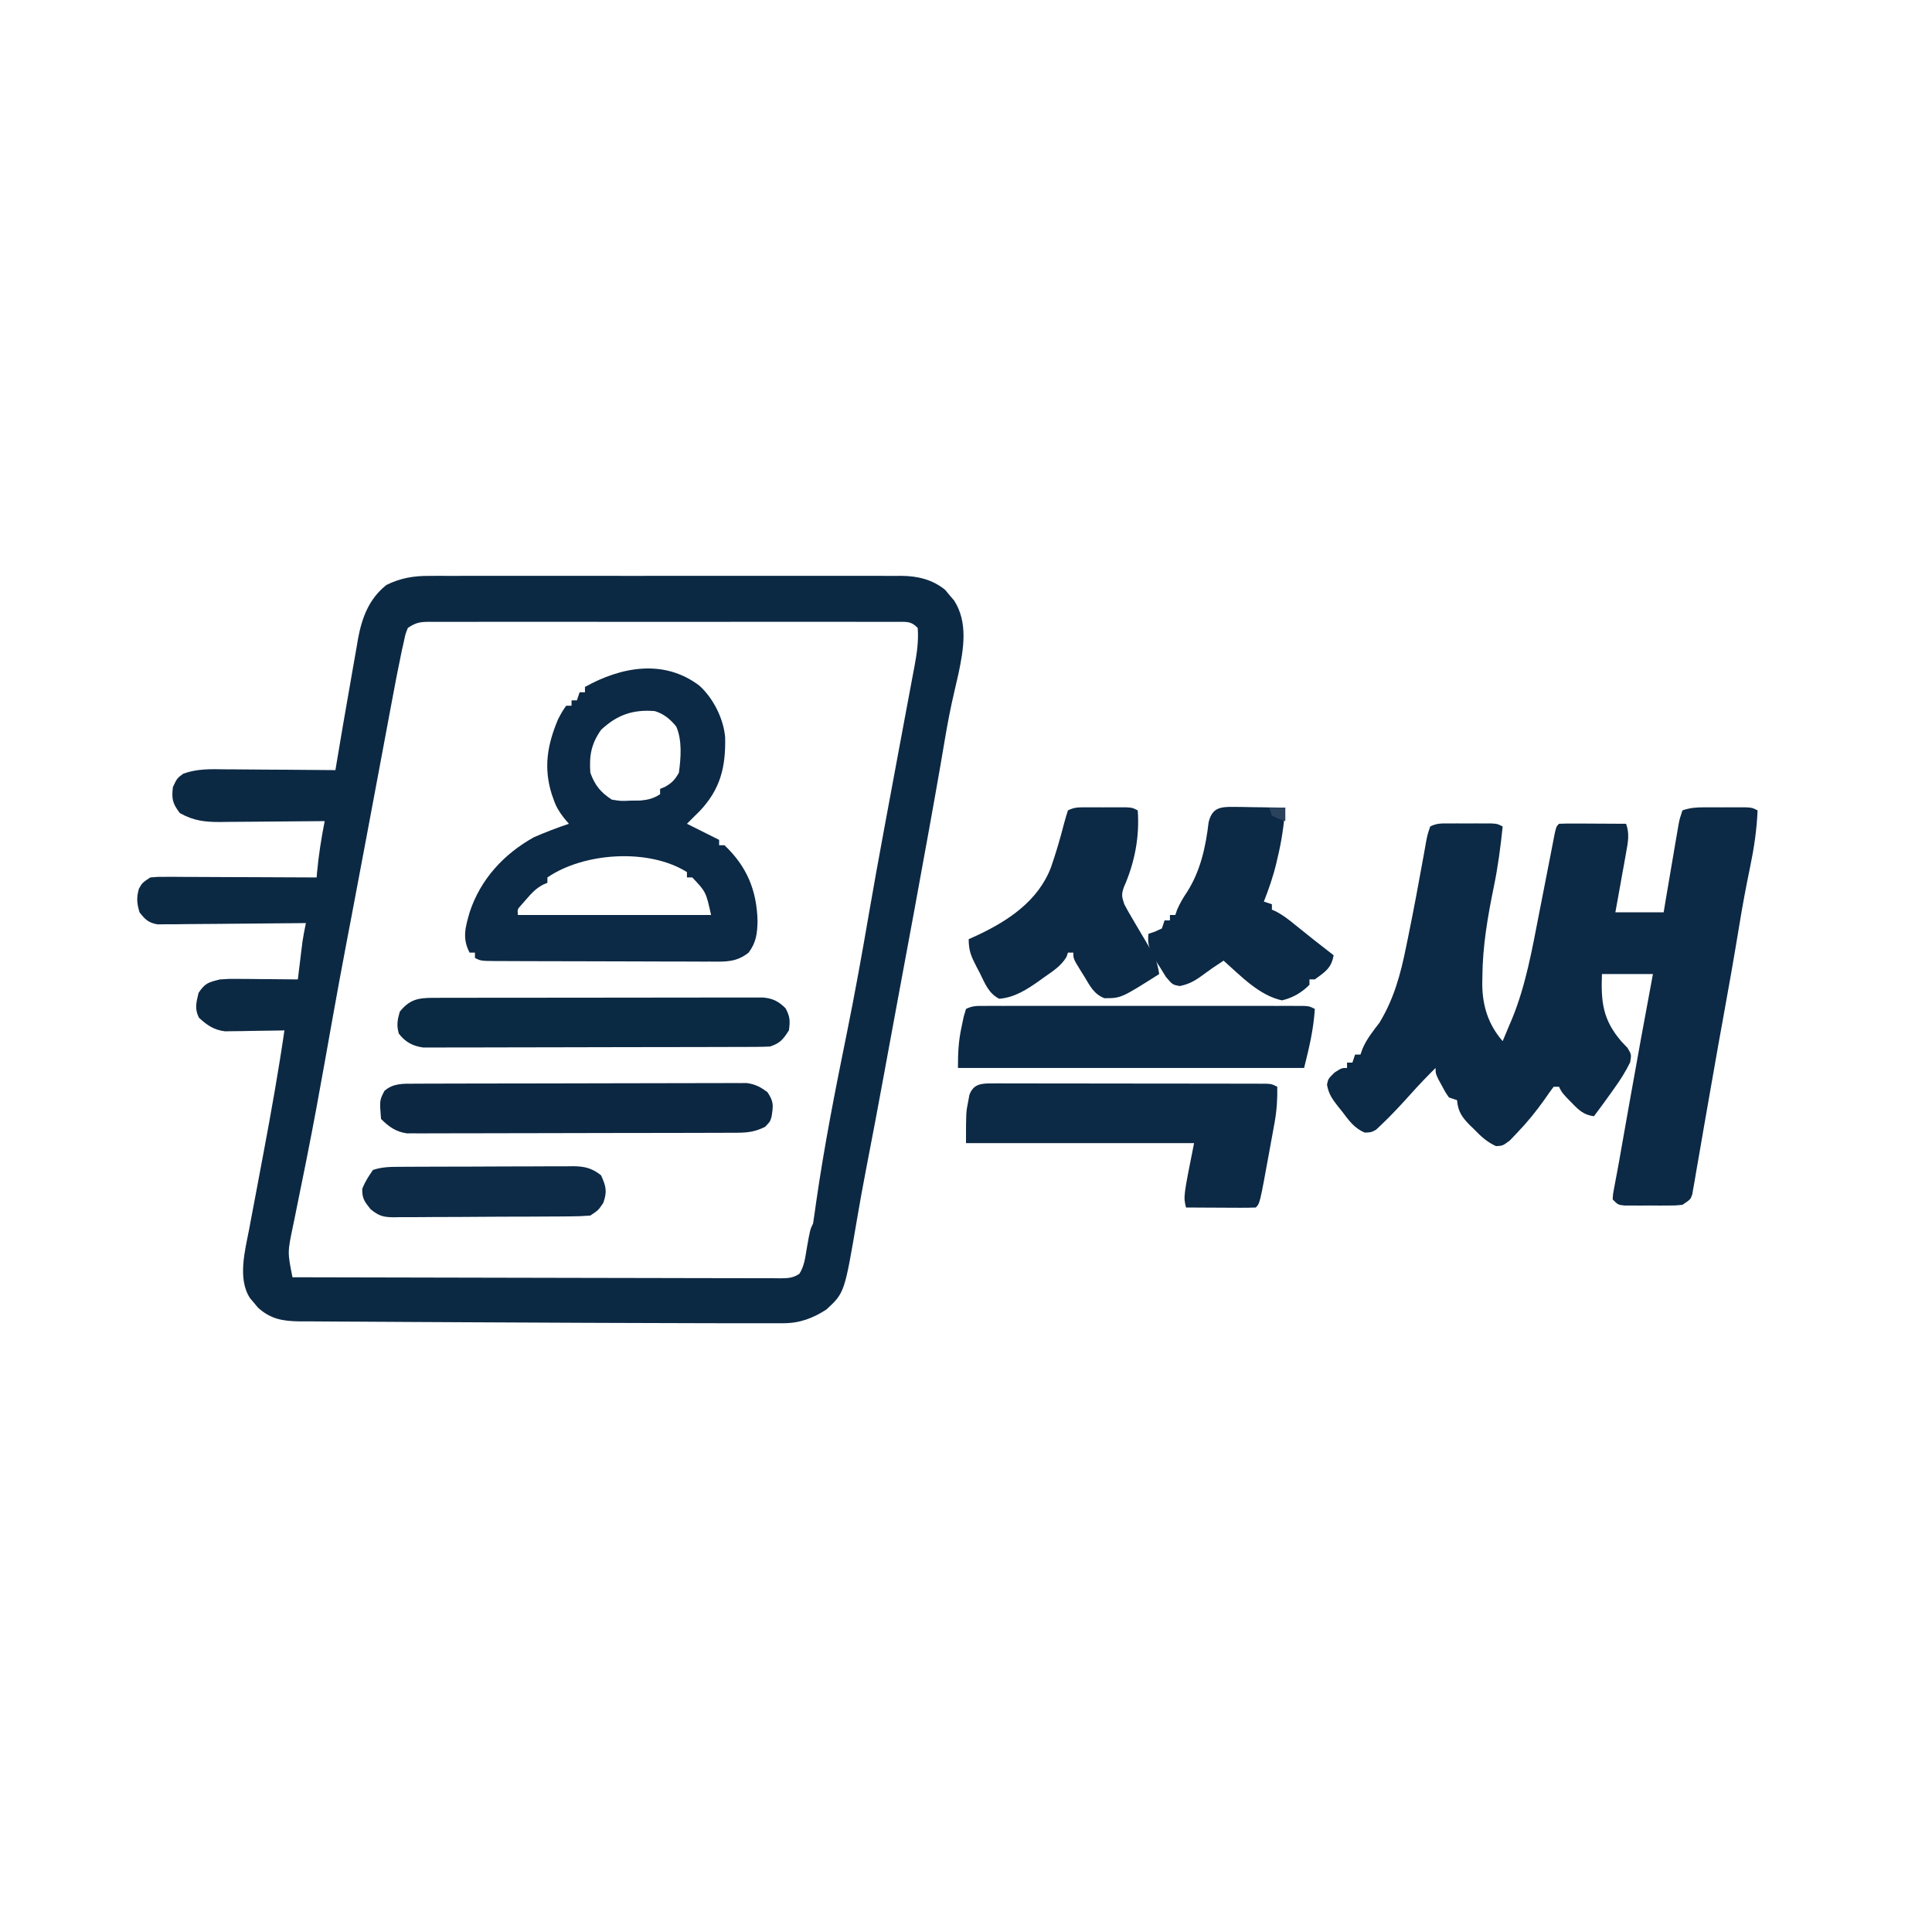 <?xml version="1.0" encoding="UTF-8"?>
<svg version="1.1" xmlns="http://www.w3.org/2000/svg" width="720" height="720">
<path d="M0 0 C0.777 -0.005 1.554 -0.009 2.355 -0.014 C4.937 -0.026 7.519 -0.017 10.101 -0.007 C11.961 -0.011 13.822 -0.017 15.682 -0.023 C20.719 -0.037 25.756 -0.032 30.793 -0.022 C36.072 -0.014 41.35 -0.021 46.629 -0.026 C55.492 -0.032 64.356 -0.024 73.219 -0.01 C83.458 0.006 93.696 0.001 103.934 -0.016 C112.735 -0.029 121.535 -0.031 130.335 -0.023 C135.587 -0.019 140.838 -0.018 146.09 -0.028 C151.028 -0.037 155.966 -0.031 160.904 -0.013 C162.713 -0.009 164.522 -0.01 166.331 -0.017 C168.807 -0.025 171.282 -0.015 173.757 0 C174.468 -0.007 175.178 -0.013 175.91 -0.02 C181.911 0.049 187.401 1.357 192.121 5.213 C192.66 5.867 193.199 6.52 193.754 7.193 C194.308 7.839 194.862 8.485 195.433 9.15 C200.747 17.351 198.969 27.452 197.054 36.553 C196.56 38.762 196.046 40.967 195.526 43.17 C194.169 48.943 193.055 54.722 192.066 60.568 C191.729 62.55 191.392 64.532 191.054 66.514 C190.777 68.142 190.777 68.142 190.494 69.804 C189.28 76.856 188.017 83.9 186.754 90.943 C186.609 91.75 186.464 92.556 186.316 93.387 C182.524 114.507 178.594 135.601 174.674 156.698 C173.396 163.585 172.124 170.472 170.859 177.361 C170.706 178.198 170.552 179.035 170.394 179.897 C170.095 181.522 169.797 183.147 169.499 184.773 C167.254 197.003 164.965 209.222 162.585 221.427 C161.404 227.522 160.304 233.626 159.265 239.746 C154.613 267.142 154.613 267.142 147.879 273.381 C142.834 276.658 137.883 278.505 131.849 278.51 C130.266 278.515 130.266 278.515 128.651 278.52 C127.476 278.518 126.301 278.516 125.09 278.514 C123.824 278.515 122.558 278.517 121.253 278.518 C117.679 278.521 114.105 278.517 110.531 278.51 C108.253 278.506 105.974 278.503 103.695 278.5 C91.884 278.484 80.073 278.441 68.261 278.394 C64.679 278.38 61.098 278.367 57.516 278.355 C42.574 278.302 27.632 278.235 12.69 278.142 C5.776 278.099 -1.139 278.061 -8.053 278.035 C-14.659 278.01 -21.265 277.969 -27.87 277.918 C-30.337 277.901 -32.804 277.89 -35.271 277.883 C-38.673 277.874 -42.074 277.846 -45.475 277.813 C-46.971 277.815 -46.971 277.815 -48.496 277.818 C-54.689 277.733 -59.214 277.008 -63.985 272.697 C-64.463 272.119 -64.941 271.54 -65.434 270.943 C-65.925 270.367 -66.416 269.791 -66.922 269.197 C-71.676 261.997 -68.805 251.413 -67.293 243.592 C-67.103 242.572 -66.913 241.551 -66.717 240.5 C-66.109 237.251 -65.491 234.003 -64.871 230.756 C-64.072 226.514 -63.276 222.272 -62.481 218.029 C-62.284 216.984 -62.087 215.938 -61.884 214.861 C-59.048 199.746 -56.341 184.6 -54.121 169.381 C-55.218 169.405 -55.218 169.405 -56.337 169.429 C-59.661 169.491 -62.985 169.53 -66.309 169.568 C-67.459 169.594 -68.61 169.619 -69.795 169.645 C-71.463 169.659 -71.463 169.659 -73.164 169.674 C-74.696 169.697 -74.696 169.697 -76.259 169.722 C-80.402 169.229 -82.991 167.436 -85.996 164.631 C-87.668 161.288 -86.963 158.943 -86.121 155.381 C-83.655 151.681 -82.363 151.438 -78.121 150.381 C-74.778 150.154 -74.778 150.154 -71.192 150.186 C-69.258 150.195 -69.258 150.195 -67.285 150.205 C-65.939 150.222 -64.593 150.239 -63.246 150.256 C-61.877 150.266 -60.507 150.275 -59.137 150.283 C-55.798 150.307 -52.46 150.34 -49.121 150.381 C-48.989 149.284 -48.856 148.187 -48.719 147.057 C-48.541 145.602 -48.362 144.148 -48.184 142.693 C-48.097 141.972 -48.01 141.251 -47.92 140.508 C-47.833 139.802 -47.746 139.096 -47.656 138.369 C-47.539 137.403 -47.539 137.403 -47.418 136.417 C-47.073 134.052 -46.597 131.723 -46.121 129.381 C-46.839 129.39 -47.557 129.399 -48.296 129.408 C-55.064 129.488 -61.832 129.549 -68.601 129.588 C-72.081 129.609 -75.56 129.637 -79.039 129.683 C-83.041 129.735 -87.042 129.754 -91.043 129.772 C-92.291 129.792 -93.539 129.813 -94.825 129.834 C-96.566 129.835 -96.566 129.835 -98.343 129.835 C-99.875 129.848 -99.875 129.848 -101.438 129.862 C-104.851 129.25 -106.005 128.075 -108.121 125.381 C-109.124 122.016 -109.296 120.023 -108.371 116.631 C-107.121 114.381 -107.121 114.381 -104.121 112.381 C-101.407 112.14 -101.407 112.14 -98.089 112.154 C-96.228 112.154 -96.228 112.154 -94.329 112.154 C-92.974 112.165 -91.62 112.175 -90.266 112.186 C-88.88 112.189 -87.494 112.192 -86.109 112.194 C-82.464 112.202 -78.819 112.221 -75.174 112.244 C-71.454 112.264 -67.734 112.273 -64.014 112.283 C-56.716 112.305 -49.419 112.339 -42.121 112.381 C-42.048 111.49 -42.048 111.49 -41.973 110.58 C-41.388 104.097 -40.372 97.767 -39.121 91.381 C-39.695 91.388 -40.268 91.394 -40.859 91.401 C-46.845 91.468 -52.831 91.513 -58.817 91.546 C-61.049 91.561 -63.281 91.581 -65.513 91.607 C-68.727 91.644 -71.942 91.661 -75.156 91.674 C-76.644 91.697 -76.644 91.697 -78.162 91.721 C-83.93 91.722 -88.056 91.227 -93.121 88.381 C-95.809 84.798 -96.213 83.153 -95.684 78.693 C-94.121 75.381 -94.121 75.381 -91.785 73.692 C-86.484 71.795 -81.528 72.011 -75.942 72.088 C-74.774 72.092 -73.606 72.096 -72.403 72.101 C-68.684 72.118 -64.965 72.155 -61.246 72.193 C-58.72 72.209 -56.194 72.222 -53.668 72.234 C-47.486 72.267 -41.304 72.318 -35.121 72.381 C-34.936 71.265 -34.936 71.265 -34.747 70.126 C-33.139 60.447 -31.485 50.777 -29.772 41.116 C-29.421 39.12 -29.074 37.122 -28.731 35.124 C-28.23 32.202 -27.712 29.284 -27.192 26.365 C-27.044 25.482 -26.896 24.598 -26.743 23.688 C-25.279 15.658 -22.68 8.598 -16.121 3.381 C-10.847 0.774 -5.868 -0.055 0 0 Z M-8.121 19.381 C-9.043 21.698 -9.043 21.698 -9.614 24.49 C-9.862 25.576 -10.11 26.662 -10.366 27.781 C-11.751 34.382 -13.018 41 -14.246 47.631 C-14.546 49.234 -14.846 50.837 -15.147 52.44 C-15.795 55.903 -16.442 59.368 -17.087 62.832 C-18.352 69.623 -19.626 76.412 -20.9 83.202 C-21.088 84.206 -21.276 85.21 -21.47 86.245 C-21.755 87.759 -21.755 87.759 -22.044 89.304 C-22.625 92.4 -23.204 95.495 -23.784 98.591 C-25.489 107.698 -27.197 116.804 -28.934 125.904 C-29.497 128.855 -30.059 131.805 -30.621 134.756 C-30.829 135.844 -30.829 135.844 -31.04 136.955 C-32.827 146.349 -34.557 155.752 -36.239 165.166 C-36.422 166.194 -36.606 167.222 -36.795 168.281 C-37.551 172.518 -38.307 176.755 -39.061 180.992 C-41.168 192.832 -43.341 204.654 -45.696 216.447 C-45.905 217.501 -46.115 218.554 -46.331 219.639 C-47.333 224.658 -48.346 229.674 -49.379 234.687 C-49.742 236.491 -50.106 238.296 -50.469 240.1 C-50.637 240.895 -50.806 241.691 -50.979 242.511 C-52.979 252.105 -52.979 252.105 -51.121 261.381 C-26.791 261.451 -2.461 261.504 21.869 261.536 C33.165 261.552 44.461 261.573 55.757 261.607 C65.601 261.637 75.444 261.657 85.287 261.663 C90.501 261.667 95.716 261.676 100.93 261.698 C105.834 261.718 110.738 261.725 115.642 261.72 C117.445 261.721 119.249 261.727 121.052 261.739 C123.508 261.753 125.963 261.75 128.419 261.742 C129.138 261.75 129.856 261.759 130.597 261.768 C133.438 261.742 135.403 261.706 137.788 260.077 C139.6 257.259 139.962 254.069 140.504 250.818 C141.786 243.565 141.786 243.565 142.879 241.381 C143.284 238.799 143.651 236.22 144.004 233.631 C147.034 212.463 151.19 191.402 155.46 170.452 C158.489 155.543 161.178 140.562 163.754 125.568 C165.45 115.7 167.248 105.852 169.066 96.006 C169.359 94.416 169.652 92.827 169.945 91.237 C171.518 82.707 173.102 74.179 174.701 65.654 C175.538 61.185 176.369 56.714 177.201 52.244 C177.609 50.055 178.019 47.868 178.432 45.68 C179.012 42.604 179.585 39.526 180.156 36.447 C180.331 35.532 180.505 34.617 180.685 33.674 C181.574 28.839 182.261 24.299 181.879 19.381 C179.437 16.94 178.124 17.14 174.792 17.113 C173.725 17.12 173.725 17.12 172.635 17.127 C171.88 17.124 171.125 17.121 170.347 17.118 C167.804 17.11 165.26 17.116 162.717 17.122 C160.899 17.119 159.081 17.116 157.263 17.112 C152.314 17.102 147.366 17.106 142.418 17.112 C137.248 17.117 132.077 17.113 126.907 17.11 C118.222 17.106 109.537 17.111 100.852 17.12 C90.802 17.131 80.753 17.128 70.703 17.117 C62.086 17.107 53.468 17.106 44.851 17.111 C39.699 17.115 34.548 17.115 29.396 17.108 C24.552 17.103 19.709 17.107 14.866 17.118 C13.085 17.121 11.304 17.12 9.524 17.116 C7.099 17.11 4.674 17.117 2.249 17.127 C1.185 17.12 1.185 17.12 0.099 17.113 C-3.541 17.143 -5.002 17.301 -8.121 19.381 Z " fill="#0C2944" transform="translate(160.121,214.619)"/>
<path d="M0 0 C1.019 -0.001 2.038 -0.003 3.088 -0.004 C4.151 -0 5.214 0.004 6.309 0.008 C7.909 0.002 7.909 0.002 9.541 -0.004 C11.068 -0.002 11.068 -0.002 12.625 0 C14.026 0.002 14.026 0.002 15.455 0.003 C17.746 0.133 17.746 0.133 19.746 1.133 C19.452 8.364 18.405 15.314 16.934 22.383 C15.442 29.55 14.105 36.719 12.934 43.945 C10.975 55.949 8.846 67.92 6.674 79.887 C6.366 81.585 6.058 83.283 5.75 84.98 C5.514 86.283 5.514 86.283 5.273 87.612 C4.155 93.804 3.071 100.001 2.002 106.202 C1.204 110.815 0.397 115.427 -0.411 120.039 C-0.806 122.306 -1.195 124.573 -1.581 126.841 C-2.122 130.02 -2.678 133.195 -3.238 136.371 C-3.397 137.331 -3.557 138.29 -3.721 139.279 C-3.957 140.594 -3.957 140.594 -4.198 141.935 C-4.33 142.701 -4.462 143.467 -4.599 144.257 C-5.254 146.133 -5.254 146.133 -8.254 148.133 C-10.766 148.392 -10.766 148.392 -13.727 148.398 C-14.791 148.401 -15.855 148.404 -16.951 148.406 C-18.062 148.399 -19.172 148.391 -20.316 148.383 C-21.431 148.391 -22.545 148.398 -23.693 148.406 C-24.756 148.404 -25.819 148.401 -26.914 148.398 C-27.89 148.396 -28.866 148.394 -29.871 148.392 C-32.254 148.133 -32.254 148.133 -34.254 146.133 C-34.146 144.071 -34.146 144.071 -33.617 141.355 C-33.416 140.273 -33.214 139.19 -33.006 138.075 C-32.887 137.455 -32.768 136.835 -32.645 136.197 C-32.051 133.06 -31.507 129.915 -30.958 126.77 C-30.129 122.035 -29.284 117.303 -28.441 112.57 C-28.265 111.578 -28.089 110.586 -27.907 109.564 C-25.093 93.741 -22.222 77.929 -19.254 62.133 C-25.524 62.133 -31.794 62.133 -38.254 62.133 C-38.653 72.638 -37.928 79.235 -30.941 87.32 C-30.203 88.098 -29.464 88.875 -28.703 89.676 C-27.254 92.133 -27.254 92.133 -27.746 95.02 C-29.434 98.505 -31.429 101.629 -33.691 104.758 C-34.087 105.317 -34.482 105.877 -34.889 106.453 C-36.964 109.381 -39.085 112.273 -41.254 115.133 C-45.074 114.575 -46.802 112.934 -49.441 110.195 C-50.136 109.485 -50.831 108.775 -51.547 108.043 C-53.254 106.133 -53.254 106.133 -54.254 104.133 C-54.914 104.133 -55.574 104.133 -56.254 104.133 C-57.458 105.693 -58.591 107.31 -59.691 108.945 C-62.852 113.381 -66.161 117.46 -69.941 121.383 C-71.278 122.783 -71.278 122.783 -72.641 124.211 C-75.254 126.133 -75.254 126.133 -77.727 126.258 C-81.119 124.748 -83.458 122.511 -86.004 119.883 C-86.498 119.405 -86.991 118.926 -87.5 118.434 C-90.425 115.476 -91.918 113.314 -92.254 109.133 C-93.244 108.803 -94.234 108.473 -95.254 108.133 C-96.641 106.137 -96.641 106.137 -97.941 103.695 C-98.378 102.892 -98.815 102.089 -99.266 101.262 C-100.254 99.133 -100.254 99.133 -100.254 97.133 C-103.339 100.168 -106.308 103.261 -109.199 106.486 C-112.886 110.59 -116.613 114.658 -120.629 118.445 C-121.214 118.998 -121.799 119.551 -122.402 120.121 C-124.254 121.133 -124.254 121.133 -126.617 121.223 C-130.578 119.585 -132.521 116.741 -135.066 113.383 C-135.568 112.761 -136.071 112.14 -136.588 111.5 C-138.742 108.722 -140.136 106.831 -140.727 103.324 C-140.254 101.133 -140.254 101.133 -137.879 98.82 C-135.254 97.133 -135.254 97.133 -133.254 97.133 C-133.254 96.473 -133.254 95.813 -133.254 95.133 C-132.594 95.133 -131.934 95.133 -131.254 95.133 C-130.924 94.143 -130.594 93.153 -130.254 92.133 C-129.594 92.133 -128.934 92.133 -128.254 92.133 C-127.992 91.402 -127.731 90.671 -127.461 89.918 C-125.883 86.277 -123.616 83.445 -121.203 80.316 C-115.825 71.533 -113.247 62.088 -111.254 52.07 C-111.007 50.877 -110.76 49.683 -110.505 48.453 C-108.472 38.521 -106.605 28.555 -104.814 18.576 C-104.623 17.511 -104.432 16.445 -104.234 15.348 C-103.985 13.942 -103.985 13.942 -103.731 12.508 C-103.254 10.133 -103.254 10.133 -102.254 7.133 C-99.719 5.866 -97.932 6.003 -95.098 6 C-94.075 5.999 -93.053 5.997 -92 5.996 C-90.929 6 -89.858 6.004 -88.754 6.008 C-87.147 6.002 -87.147 6.002 -85.508 5.996 C-84.486 5.997 -83.463 5.999 -82.41 6 C-81.47 6.001 -80.529 6.002 -79.561 6.003 C-77.254 6.133 -77.254 6.133 -75.254 7.133 C-76.022 14.617 -76.983 21.992 -78.5 29.363 C-80.824 40.683 -82.742 51.672 -82.816 63.258 C-82.831 64.222 -82.845 65.186 -82.86 66.18 C-82.746 74.153 -80.56 81.031 -75.254 87.133 C-74.325 84.95 -73.411 82.762 -72.504 80.57 C-72.251 79.981 -71.999 79.391 -71.738 78.783 C-66.618 66.303 -64.252 52.818 -61.691 39.633 C-61.398 38.142 -61.105 36.651 -60.811 35.16 C-59.667 29.353 -58.526 23.546 -57.407 17.734 C-57.138 16.357 -56.87 14.979 -56.602 13.602 C-56.366 12.379 -56.13 11.156 -55.887 9.896 C-55.254 7.133 -55.254 7.133 -54.254 6.133 C-52.4 6.045 -50.543 6.026 -48.688 6.035 C-47.563 6.038 -46.438 6.042 -45.279 6.045 C-44.095 6.053 -42.911 6.062 -41.691 6.07 C-40.504 6.075 -39.316 6.079 -38.092 6.084 C-35.146 6.096 -32.2 6.112 -29.254 6.133 C-27.904 9.924 -28.548 12.961 -29.25 16.867 C-29.479 18.163 -29.708 19.458 -29.943 20.793 C-30.193 22.156 -30.442 23.52 -30.691 24.883 C-30.938 26.262 -31.183 27.64 -31.428 29.02 C-32.029 32.392 -32.641 35.763 -33.254 39.133 C-27.314 39.133 -21.374 39.133 -15.254 39.133 C-14.883 36.874 -14.883 36.874 -14.504 34.57 C-13.417 28.067 -12.309 21.568 -11.191 15.07 C-11.017 14.047 -10.843 13.023 -10.663 11.969 C-10.496 11.001 -10.329 10.032 -10.156 9.035 C-10.007 8.164 -9.857 7.292 -9.703 6.394 C-9.254 4.133 -9.254 4.133 -8.254 1.133 C-5.226 0.123 -3.167 0.004 0 0 Z M-79.254 92.133 C-78.254 94.133 -78.254 94.133 -78.254 94.133 Z " fill="#0C2945" transform="translate(635.254,300.867)"/>
<path d="M0 0 C5.148 4.689 8.949 12.241 9.551 19.188 C9.805 30.316 7.775 38.604 -0.004 46.781 C-0.559 47.328 -1.115 47.874 -1.688 48.438 C-2.678 49.428 -3.667 50.417 -4.688 51.438 C-0.728 53.417 3.232 55.398 7.312 57.438 C7.312 58.097 7.312 58.758 7.312 59.438 C7.973 59.438 8.633 59.438 9.312 59.438 C17.636 67.34 21.315 76.187 21.625 87.562 C21.531 92.234 21.179 95.583 18.312 99.438 C13.775 103.073 9.605 102.853 4.056 102.794 C3.132 102.796 2.208 102.798 1.256 102.8 C-1.792 102.803 -4.839 102.785 -7.887 102.766 C-10.005 102.763 -12.123 102.761 -14.241 102.76 C-18.675 102.755 -23.109 102.741 -27.543 102.719 C-33.236 102.69 -38.93 102.68 -44.623 102.675 C-48.994 102.671 -53.364 102.661 -57.735 102.649 C-59.835 102.643 -61.935 102.639 -64.035 102.635 C-66.963 102.628 -69.891 102.614 -72.819 102.599 C-73.692 102.598 -74.566 102.596 -75.465 102.595 C-81.458 102.552 -81.458 102.552 -83.688 101.438 C-83.688 100.778 -83.688 100.118 -83.688 99.438 C-84.347 99.438 -85.007 99.438 -85.688 99.438 C-88.52 94.07 -87.238 89.927 -85.656 84.391 C-81.64 72.147 -72.949 62.687 -61.688 56.438 C-57.416 54.572 -53.099 52.938 -48.688 51.438 C-49.313 50.696 -49.938 49.955 -50.582 49.191 C-52.386 46.832 -53.426 45.134 -54.375 42.375 C-54.721 41.399 -54.721 41.399 -55.074 40.402 C-58.176 30.464 -56.716 21.963 -52.688 12.438 C-51.176 9.582 -51.176 9.582 -49.688 7.438 C-49.028 7.438 -48.367 7.438 -47.688 7.438 C-47.688 6.777 -47.688 6.117 -47.688 5.438 C-47.028 5.438 -46.367 5.438 -45.688 5.438 C-45.358 4.447 -45.028 3.458 -44.688 2.438 C-44.028 2.438 -43.367 2.438 -42.688 2.438 C-42.688 1.778 -42.688 1.117 -42.688 0.438 C-29.159 -7.104 -13.207 -10.054 0 0 Z M-36.688 16.438 C-40.386 21.721 -41.131 26.008 -40.688 32.438 C-38.934 37.146 -36.881 39.698 -32.688 42.438 C-29.247 42.993 -29.247 42.993 -25.625 42.812 C-24.417 42.8 -23.209 42.787 -21.965 42.773 C-18.958 42.465 -17.218 42.015 -14.688 40.438 C-14.688 39.778 -14.688 39.117 -14.688 38.438 C-14.089 38.19 -13.491 37.943 -12.875 37.688 C-10.23 36.176 -9.231 35.075 -7.688 32.438 C-6.945 26.953 -6.403 20.369 -8.672 15.191 C-10.825 12.526 -13.4 10.377 -16.688 9.438 C-24.704 8.78 -30.729 10.81 -36.688 16.438 Z M-56.688 71.438 C-56.688 72.097 -56.688 72.757 -56.688 73.438 C-57.27 73.685 -57.853 73.933 -58.453 74.188 C-61.019 75.623 -62.525 77.214 -64.438 79.438 C-65.358 80.489 -65.358 80.489 -66.297 81.562 C-67.886 83.316 -67.886 83.316 -67.688 85.438 C-43.928 85.438 -20.168 85.438 4.312 85.438 C2.406 76.825 2.406 76.825 -2.688 71.438 C-3.348 71.438 -4.008 71.438 -4.688 71.438 C-4.688 70.778 -4.688 70.118 -4.688 69.438 C-18.932 60.484 -43.121 62.124 -56.688 71.438 Z " fill="#0C2945" transform="translate(260.688,255.562)"/>
<path d="M0 0 C0.918 -0.004 1.837 -0.008 2.783 -0.013 C3.788 -0.007 4.794 -0.001 5.829 0.004 C6.89 0.002 7.95 0.001 9.043 -0.001 C12.555 -0.005 16.068 0.006 19.581 0.017 C22.016 0.018 24.45 0.018 26.885 0.018 C31.99 0.02 37.096 0.028 42.201 0.041 C48.757 0.058 55.314 0.062 61.87 0.061 C66.898 0.062 71.926 0.067 76.954 0.074 C79.372 0.078 81.79 0.08 84.209 0.08 C87.582 0.083 90.956 0.091 94.329 0.102 C95.337 0.102 96.344 0.101 97.382 0.101 C98.297 0.105 99.213 0.109 100.156 0.114 C100.954 0.115 101.752 0.117 102.575 0.119 C104.515 0.247 104.515 0.247 106.515 1.247 C106.611 5.892 106.324 10.171 105.491 14.739 C105.275 15.94 105.058 17.14 104.835 18.376 C104.605 19.612 104.376 20.849 104.14 22.122 C103.918 23.351 103.696 24.579 103.468 25.845 C100.026 44.736 100.026 44.736 98.515 46.247 C96.588 46.335 94.658 46.354 92.729 46.345 C90.975 46.34 90.975 46.34 89.185 46.335 C87.953 46.327 86.721 46.318 85.452 46.31 C83.599 46.303 83.599 46.303 81.708 46.296 C78.643 46.284 75.579 46.268 72.515 46.247 C71.515 42.247 71.515 42.247 75.515 22.247 C47.465 22.247 19.415 22.247 -9.485 22.247 C-9.485 10.816 -9.485 10.816 -8.673 6.747 C-8.522 5.933 -8.371 5.118 -8.216 4.278 C-6.759 0.228 -3.807 -0.003 0 0 Z " fill="#0C2945" transform="translate(369.485,403.753)"/>
<path d="M0 0 C1.06 -0.003 2.12 -0.006 3.212 -0.009 C4.38 -0.007 5.548 -0.004 6.751 -0.002 C7.977 -0.004 9.203 -0.006 10.466 -0.008 C13.834 -0.011 17.202 -0.011 20.569 -0.007 C24.089 -0.005 27.609 -0.007 31.129 -0.009 C37.04 -0.011 42.952 -0.008 48.864 -0.003 C55.704 0.002 62.544 0 69.384 -0.005 C75.251 -0.01 81.118 -0.01 86.985 -0.008 C90.491 -0.006 93.998 -0.006 97.504 -0.009 C101.412 -0.013 105.32 -0.008 109.228 -0.002 C110.396 -0.004 111.564 -0.006 112.767 -0.009 C113.827 -0.006 114.887 -0.003 115.979 0 C116.904 0 117.828 0.001 118.781 0.001 C120.99 0.127 120.99 0.127 122.99 1.127 C122.495 8.84 120.901 15.483 118.99 23.127 C76.42 23.127 33.85 23.127 -10.01 23.127 C-10.01 17.337 -9.827 13.17 -8.635 7.689 C-8.38 6.474 -8.125 5.258 -7.862 4.006 C-7.581 3.056 -7.3 2.106 -7.01 1.127 C-4.503 -0.127 -2.806 0.001 0 0 Z " fill="#0B2945" transform="translate(367.01,374.873)"/>
<path d="M0 0 C0.977 -0.001 1.954 -0.003 2.961 -0.004 C3.984 -0 5.008 0.004 6.062 0.008 C7.598 0.002 7.598 0.002 9.164 -0.004 C10.141 -0.003 11.118 -0.001 12.125 0 C13.023 0.001 13.922 0.002 14.848 0.003 C17.062 0.133 17.062 0.133 19.062 1.133 C19.803 11.031 17.896 20.744 13.867 29.828 C12.909 32.572 13.157 33.414 14.062 36.133 C14.911 37.761 15.812 39.363 16.75 40.941 C17.284 41.853 17.817 42.765 18.367 43.705 C19.496 45.612 20.626 47.519 21.758 49.424 C22.291 50.337 22.825 51.25 23.375 52.191 C24.112 53.434 24.112 53.434 24.863 54.701 C26.095 57.198 26.647 59.391 27.062 62.133 C12.849 71.133 12.849 71.133 6.633 71.133 C2.776 69.632 1.282 66.607 -0.75 63.195 C-1.157 62.549 -1.563 61.902 -1.982 61.236 C-4.938 56.454 -4.938 56.454 -4.938 54.133 C-5.598 54.133 -6.258 54.133 -6.938 54.133 C-7.226 54.966 -7.226 54.966 -7.52 55.816 C-9.551 59.135 -12.484 61.015 -15.625 63.195 C-16.225 63.629 -16.825 64.063 -17.443 64.51 C-22.111 67.804 -26.738 70.882 -32.574 71.34 C-36.511 69.329 -37.846 65.676 -39.75 61.82 C-40.157 61.048 -40.563 60.275 -40.982 59.479 C-42.959 55.615 -43.938 53.596 -43.938 49.133 C-43.043 48.732 -42.148 48.331 -41.227 47.918 C-29.433 42.45 -18.051 34.99 -13.239 22.289 C-11.4 16.971 -9.814 11.57 -8.424 6.118 C-7.984 4.441 -7.467 2.784 -6.938 1.133 C-4.456 -0.108 -2.773 0.003 0 0 Z " fill="#0C2945" transform="translate(404.938,300.867)"/>
<path d="M0 0 C1.118 0.01 2.237 0.019 3.389 0.029 C5.14 0.067 5.14 0.067 6.926 0.105 C8.105 0.119 9.283 0.133 10.498 0.146 C13.412 0.182 16.325 0.231 19.238 0.293 C18.723 6.642 17.875 12.731 16.363 18.918 C16.202 19.617 16.041 20.315 15.875 21.035 C14.699 25.96 13.091 30.581 11.238 35.293 C12.228 35.623 13.218 35.953 14.238 36.293 C14.238 36.953 14.238 37.613 14.238 38.293 C14.802 38.547 15.365 38.801 15.945 39.062 C18.544 40.457 20.645 42.111 22.926 43.98 C27.647 47.818 32.425 51.572 37.238 55.293 C36.405 60.107 34.076 61.473 30.238 64.293 C29.578 64.293 28.918 64.293 28.238 64.293 C28.238 64.953 28.238 65.613 28.238 66.293 C25.236 69.304 22.097 71.078 17.988 72.105 C9.504 70.267 2.603 62.951 -3.762 57.293 C-7.891 60.011 -7.891 60.011 -11.887 62.918 C-14.579 64.893 -16.8 66.099 -20.09 66.762 C-22.762 66.293 -22.762 66.293 -25.219 63.406 C-26.022 62.151 -26.807 60.883 -27.574 59.605 C-27.981 58.98 -28.388 58.354 -28.807 57.709 C-31.036 54.131 -32.305 51.535 -31.762 47.293 C-30.957 47.025 -30.153 46.757 -29.324 46.48 C-28.056 45.893 -28.056 45.893 -26.762 45.293 C-26.432 44.303 -26.102 43.313 -25.762 42.293 C-25.102 42.293 -24.442 42.293 -23.762 42.293 C-23.762 41.633 -23.762 40.973 -23.762 40.293 C-23.102 40.293 -22.442 40.293 -21.762 40.293 C-21.535 39.633 -21.308 38.973 -21.074 38.293 C-19.987 35.807 -18.892 33.949 -17.387 31.73 C-12.37 23.843 -10.437 14.97 -9.352 5.789 C-8.075 0.389 -5.166 -0.079 0 0 Z " fill="#0C2945" transform="translate(459.762,300.707)"/>
<path d="M0 0 C1.109 -0.006 2.218 -0.011 3.36 -0.017 C4.572 -0.018 5.785 -0.02 7.033 -0.021 C8.313 -0.026 9.593 -0.031 10.912 -0.036 C14.42 -0.049 17.929 -0.055 21.437 -0.06 C23.629 -0.063 25.822 -0.067 28.014 -0.071 C34.876 -0.085 41.737 -0.095 48.599 -0.098 C56.517 -0.103 64.434 -0.12 72.352 -0.149 C78.475 -0.171 84.598 -0.181 90.721 -0.182 C94.377 -0.184 98.033 -0.189 101.689 -0.207 C105.766 -0.227 109.843 -0.223 113.92 -0.216 C115.13 -0.225 116.34 -0.234 117.587 -0.244 C119.254 -0.236 119.254 -0.236 120.956 -0.227 C121.919 -0.229 122.883 -0.23 123.876 -0.231 C127.086 0.216 128.936 1.235 131.541 3.14 C133.963 6.773 133.724 8.144 133.088 12.269 C132.541 14.14 132.541 14.14 130.666 16.078 C127.045 17.889 124.236 18.268 120.241 18.281 C118.592 18.289 118.592 18.289 116.91 18.298 C115.704 18.299 114.498 18.3 113.255 18.302 C111.985 18.307 110.715 18.312 109.406 18.317 C105.92 18.33 102.435 18.336 98.949 18.341 C96.771 18.344 94.593 18.348 92.416 18.352 C85.601 18.366 78.786 18.375 71.972 18.379 C64.106 18.384 56.241 18.401 48.375 18.43 C42.295 18.452 36.214 18.462 30.133 18.463 C26.502 18.464 22.87 18.47 19.239 18.488 C15.188 18.508 11.138 18.503 7.087 18.497 C5.885 18.506 4.682 18.515 3.444 18.525 C2.339 18.519 1.234 18.514 0.096 18.508 C-0.862 18.509 -1.819 18.511 -2.806 18.512 C-6.926 17.935 -9.559 16.04 -12.459 13.14 C-13.016 6.228 -13.016 6.228 -11.209 2.703 C-7.942 -0.213 -4.222 0.013 0 0 Z " fill="#0C2742" transform="translate(154.459,403.86)"/>
<path d="M0 0 C1.101 -0.004 2.201 -0.009 3.335 -0.013 C4.543 -0.012 5.751 -0.012 6.995 -0.012 C8.267 -0.015 9.539 -0.018 10.849 -0.022 C14.339 -0.031 17.828 -0.033 21.318 -0.034 C24.231 -0.034 27.143 -0.038 30.056 -0.042 C36.927 -0.05 43.798 -0.052 50.669 -0.052 C57.758 -0.051 64.848 -0.062 71.938 -0.077 C78.024 -0.09 84.109 -0.096 90.195 -0.095 C93.831 -0.095 97.466 -0.098 101.101 -0.108 C105.154 -0.12 109.208 -0.115 113.261 -0.109 C114.467 -0.115 115.673 -0.12 116.915 -0.126 C118.57 -0.12 118.57 -0.12 120.259 -0.114 C121.217 -0.114 122.176 -0.115 123.163 -0.115 C126.778 0.24 128.893 1.333 131.443 3.884 C133.124 6.91 133.181 8.714 132.693 12.134 C130.542 15.471 129.489 16.868 125.693 18.134 C123.915 18.23 122.135 18.269 120.355 18.274 C119.247 18.28 118.139 18.286 116.998 18.291 C115.783 18.293 114.567 18.294 113.314 18.295 C111.395 18.302 111.395 18.302 109.436 18.31 C105.924 18.323 102.411 18.329 98.899 18.334 C96.704 18.337 94.51 18.341 92.315 18.345 C85.448 18.359 78.581 18.369 71.714 18.373 C63.788 18.377 55.862 18.395 47.936 18.424 C41.809 18.445 35.681 18.455 29.554 18.457 C25.894 18.458 22.235 18.464 18.576 18.481 C14.494 18.501 10.412 18.497 6.33 18.49 C5.118 18.499 3.907 18.509 2.659 18.518 C1.545 18.513 0.432 18.507 -0.715 18.501 C-1.68 18.503 -2.645 18.504 -3.639 18.506 C-7.511 17.966 -10.311 16.447 -12.682 13.321 C-13.568 10.221 -13.207 8.218 -12.307 5.134 C-8.68 0.66 -5.577 0.01 0 0 Z " fill="#0A2943" transform="translate(161.307,371.866)"/>
<path d="M0 0 C1.115 -0.007 1.115 -0.007 2.253 -0.015 C4.712 -0.03 7.172 -0.036 9.631 -0.042 C11.341 -0.048 13.052 -0.054 14.762 -0.059 C18.348 -0.07 21.934 -0.076 25.52 -0.079 C30.112 -0.085 34.704 -0.109 39.297 -0.137 C42.829 -0.156 46.362 -0.161 49.895 -0.162 C51.588 -0.165 53.281 -0.173 54.973 -0.187 C57.343 -0.204 59.712 -0.202 62.082 -0.195 C63.128 -0.209 63.128 -0.209 64.195 -0.223 C68.513 -0.186 71.27 0.458 74.67 3.161 C76.529 7.266 77.017 9.195 75.483 13.474 C73.67 16.161 73.67 16.161 70.67 18.161 C68.13 18.37 65.698 18.465 63.157 18.468 C62.394 18.476 61.631 18.484 60.845 18.493 C58.321 18.517 55.797 18.526 53.272 18.532 C51.517 18.541 49.762 18.55 48.007 18.56 C44.327 18.576 40.647 18.584 36.966 18.587 C32.253 18.592 27.54 18.63 22.827 18.675 C19.201 18.705 15.576 18.712 11.95 18.713 C10.213 18.718 8.475 18.73 6.738 18.751 C4.305 18.778 1.875 18.773 -0.558 18.76 C-1.274 18.775 -1.99 18.79 -2.727 18.805 C-6.613 18.749 -8.201 18.266 -11.249 15.772 C-13.499 12.949 -14.415 11.763 -14.33 8.161 C-13.258 5.496 -11.995 3.566 -10.33 1.161 C-6.82 -0.009 -3.652 0.006 0 0 Z " fill="#0D2A46" transform="translate(149.33,434.839)"/>
<path d="M0 0 C1.98 0 3.96 0 6 0 C6 1.65 6 3.3 6 5 C3.562 4.188 3.562 4.188 1 3 C0.67 2.01 0.34 1.02 0 0 Z " fill="#2A425B" transform="translate(473,301)"/>
</svg>

